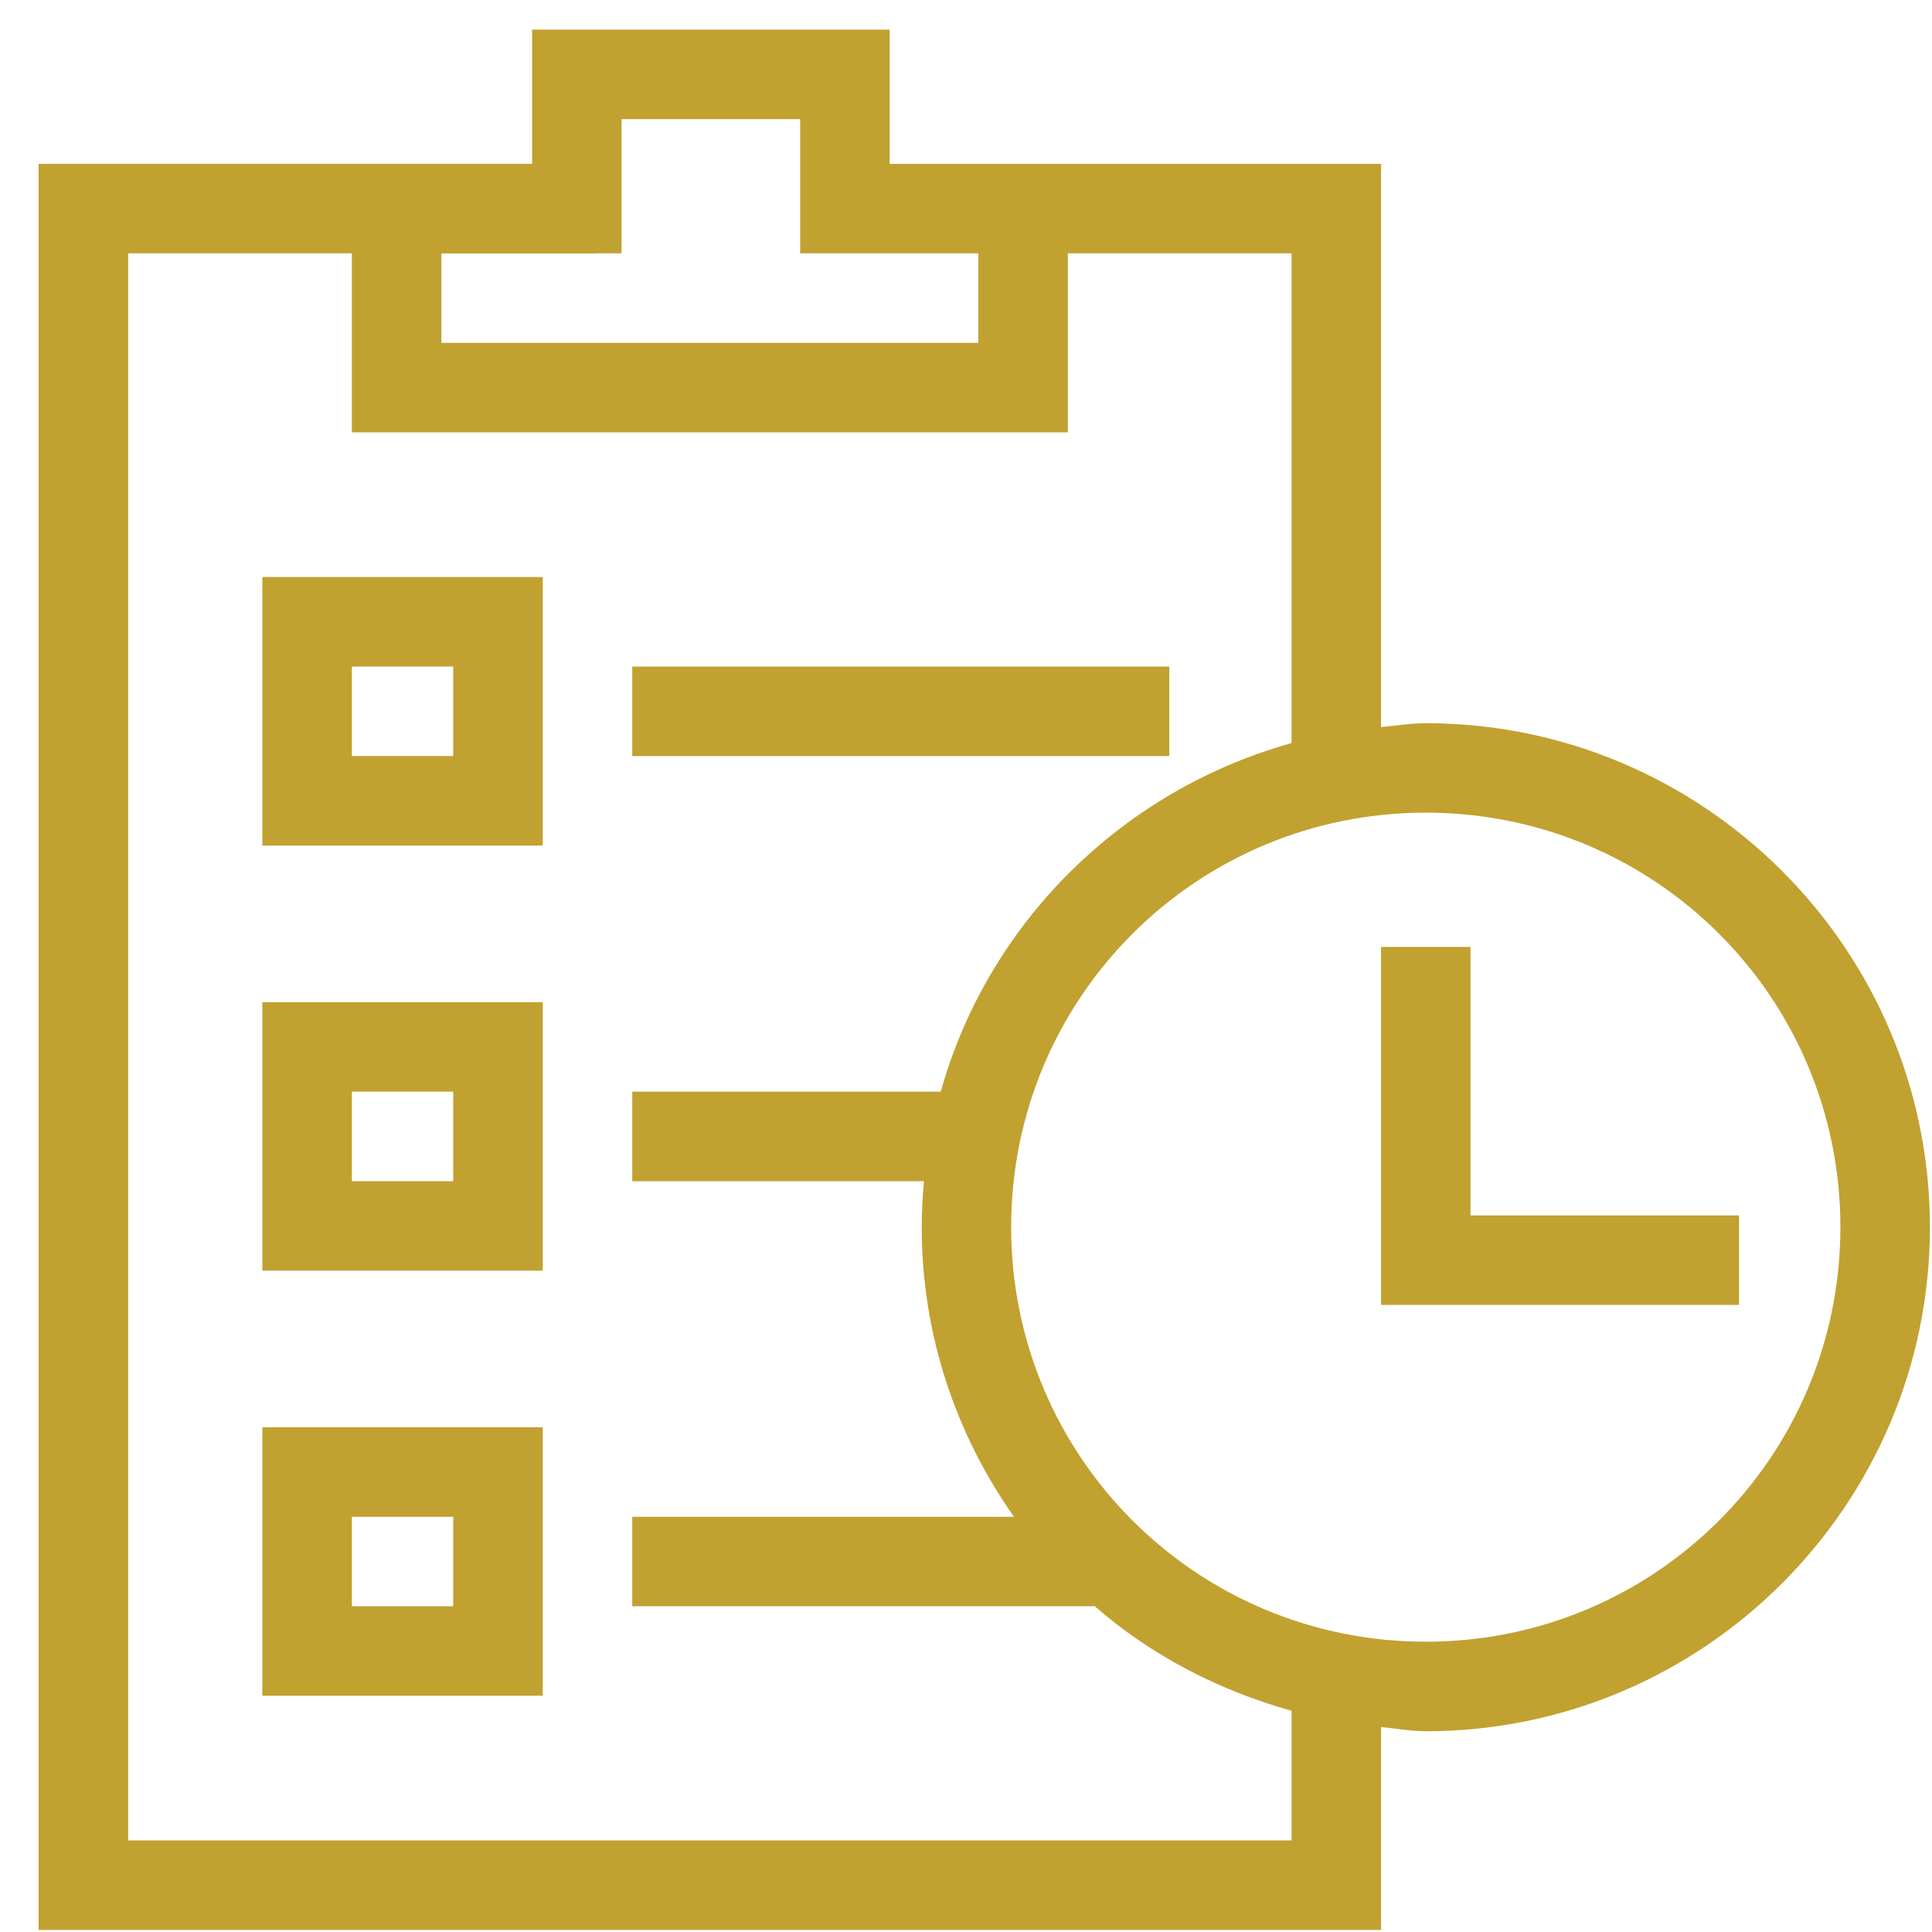 <svg width="24" height="24" viewBox="0 0 24 24" fill="none" xmlns="http://www.w3.org/2000/svg">
<path d="M6.61 0.368V2.035C4.566 2.035 2.523 2.035 0.48 2.035V23.975H17.156V21.454C17.341 21.471 17.521 21.506 17.712 21.506C21.163 21.506 23.974 18.695 23.974 15.244C23.974 11.792 21.163 8.984 17.712 8.984C17.522 8.984 17.341 9.015 17.156 9.032V2.036C15.121 2.036 13.087 2.036 11.052 2.036V0.368L6.61 0.368ZM7.721 1.48H9.94V3.147H12.153V4.259H5.483V3.147H7.721V1.48ZM1.592 3.147H4.371V5.371H13.265V3.147H16.044V9.231C13.942 9.817 12.275 11.459 11.686 13.561H7.854V14.673H11.478C11.461 14.861 11.45 15.051 11.45 15.244C11.45 16.583 11.877 17.822 12.596 18.842H7.854V19.953H13.599C14.294 20.561 15.132 20.996 16.044 21.252V22.863H1.592V3.147ZM17.712 10.095C20.562 10.095 22.862 12.393 22.862 15.244C22.862 18.094 20.562 20.394 17.712 20.394C14.861 20.394 12.561 18.094 12.561 15.244C12.561 12.393 14.861 10.095 17.712 10.095ZM17.156 11.763V16.21H21.603V15.098H18.267V11.763H17.156Z" fill="#C1A130"/>
<path d="M4.927 2.036V3.147H7.411V2.036H4.927Z" fill="#C1A130"/>
<path d="M3.259 12.449C3.259 13.561 3.259 14.673 3.259 15.784C4.42 15.784 5.581 15.784 6.742 15.784C6.742 14.673 6.742 13.561 6.742 12.449C5.581 12.449 4.42 12.449 3.259 12.449ZM4.371 13.561C4.791 13.561 5.211 13.561 5.63 13.561C5.63 13.931 5.63 14.302 5.63 14.673C5.211 14.673 4.791 14.673 4.371 14.673C4.371 14.302 4.371 13.931 4.371 13.561Z" fill="#C1A130"/>
<path d="M3.259 7.168C3.259 8.28 3.259 9.392 3.259 10.504C4.42 10.504 5.581 10.504 6.742 10.504C6.742 9.392 6.742 8.28 6.742 7.168C5.581 7.168 4.42 7.168 3.259 7.168ZM4.371 8.28C4.791 8.28 5.211 8.28 5.63 8.28C5.63 8.651 5.63 9.021 5.63 9.392C5.211 9.392 4.791 9.392 4.371 9.392C4.371 9.021 4.371 8.651 4.371 8.28Z" fill="#C1A130"/>
<path d="M3.259 17.73C3.259 18.842 3.259 19.953 3.259 21.065C4.42 21.065 5.581 21.065 6.742 21.065C6.742 19.953 6.742 18.842 6.742 17.73C5.581 17.73 4.42 17.73 3.259 17.73ZM4.371 18.842C4.791 18.842 5.211 18.842 5.63 18.842C5.63 19.212 5.63 19.583 5.63 19.953C5.211 19.953 4.791 19.953 4.371 19.953C4.371 19.583 4.371 19.212 4.371 18.842Z" fill="#C1A130"/>
<path d="M7.854 8.28C7.854 8.651 7.854 9.021 7.854 9.392C10.078 9.392 12.301 9.392 14.525 9.392C14.525 9.021 14.525 8.651 14.525 8.28C12.301 8.28 10.078 8.28 7.854 8.28Z" fill="#C1A130"/>
</svg>
